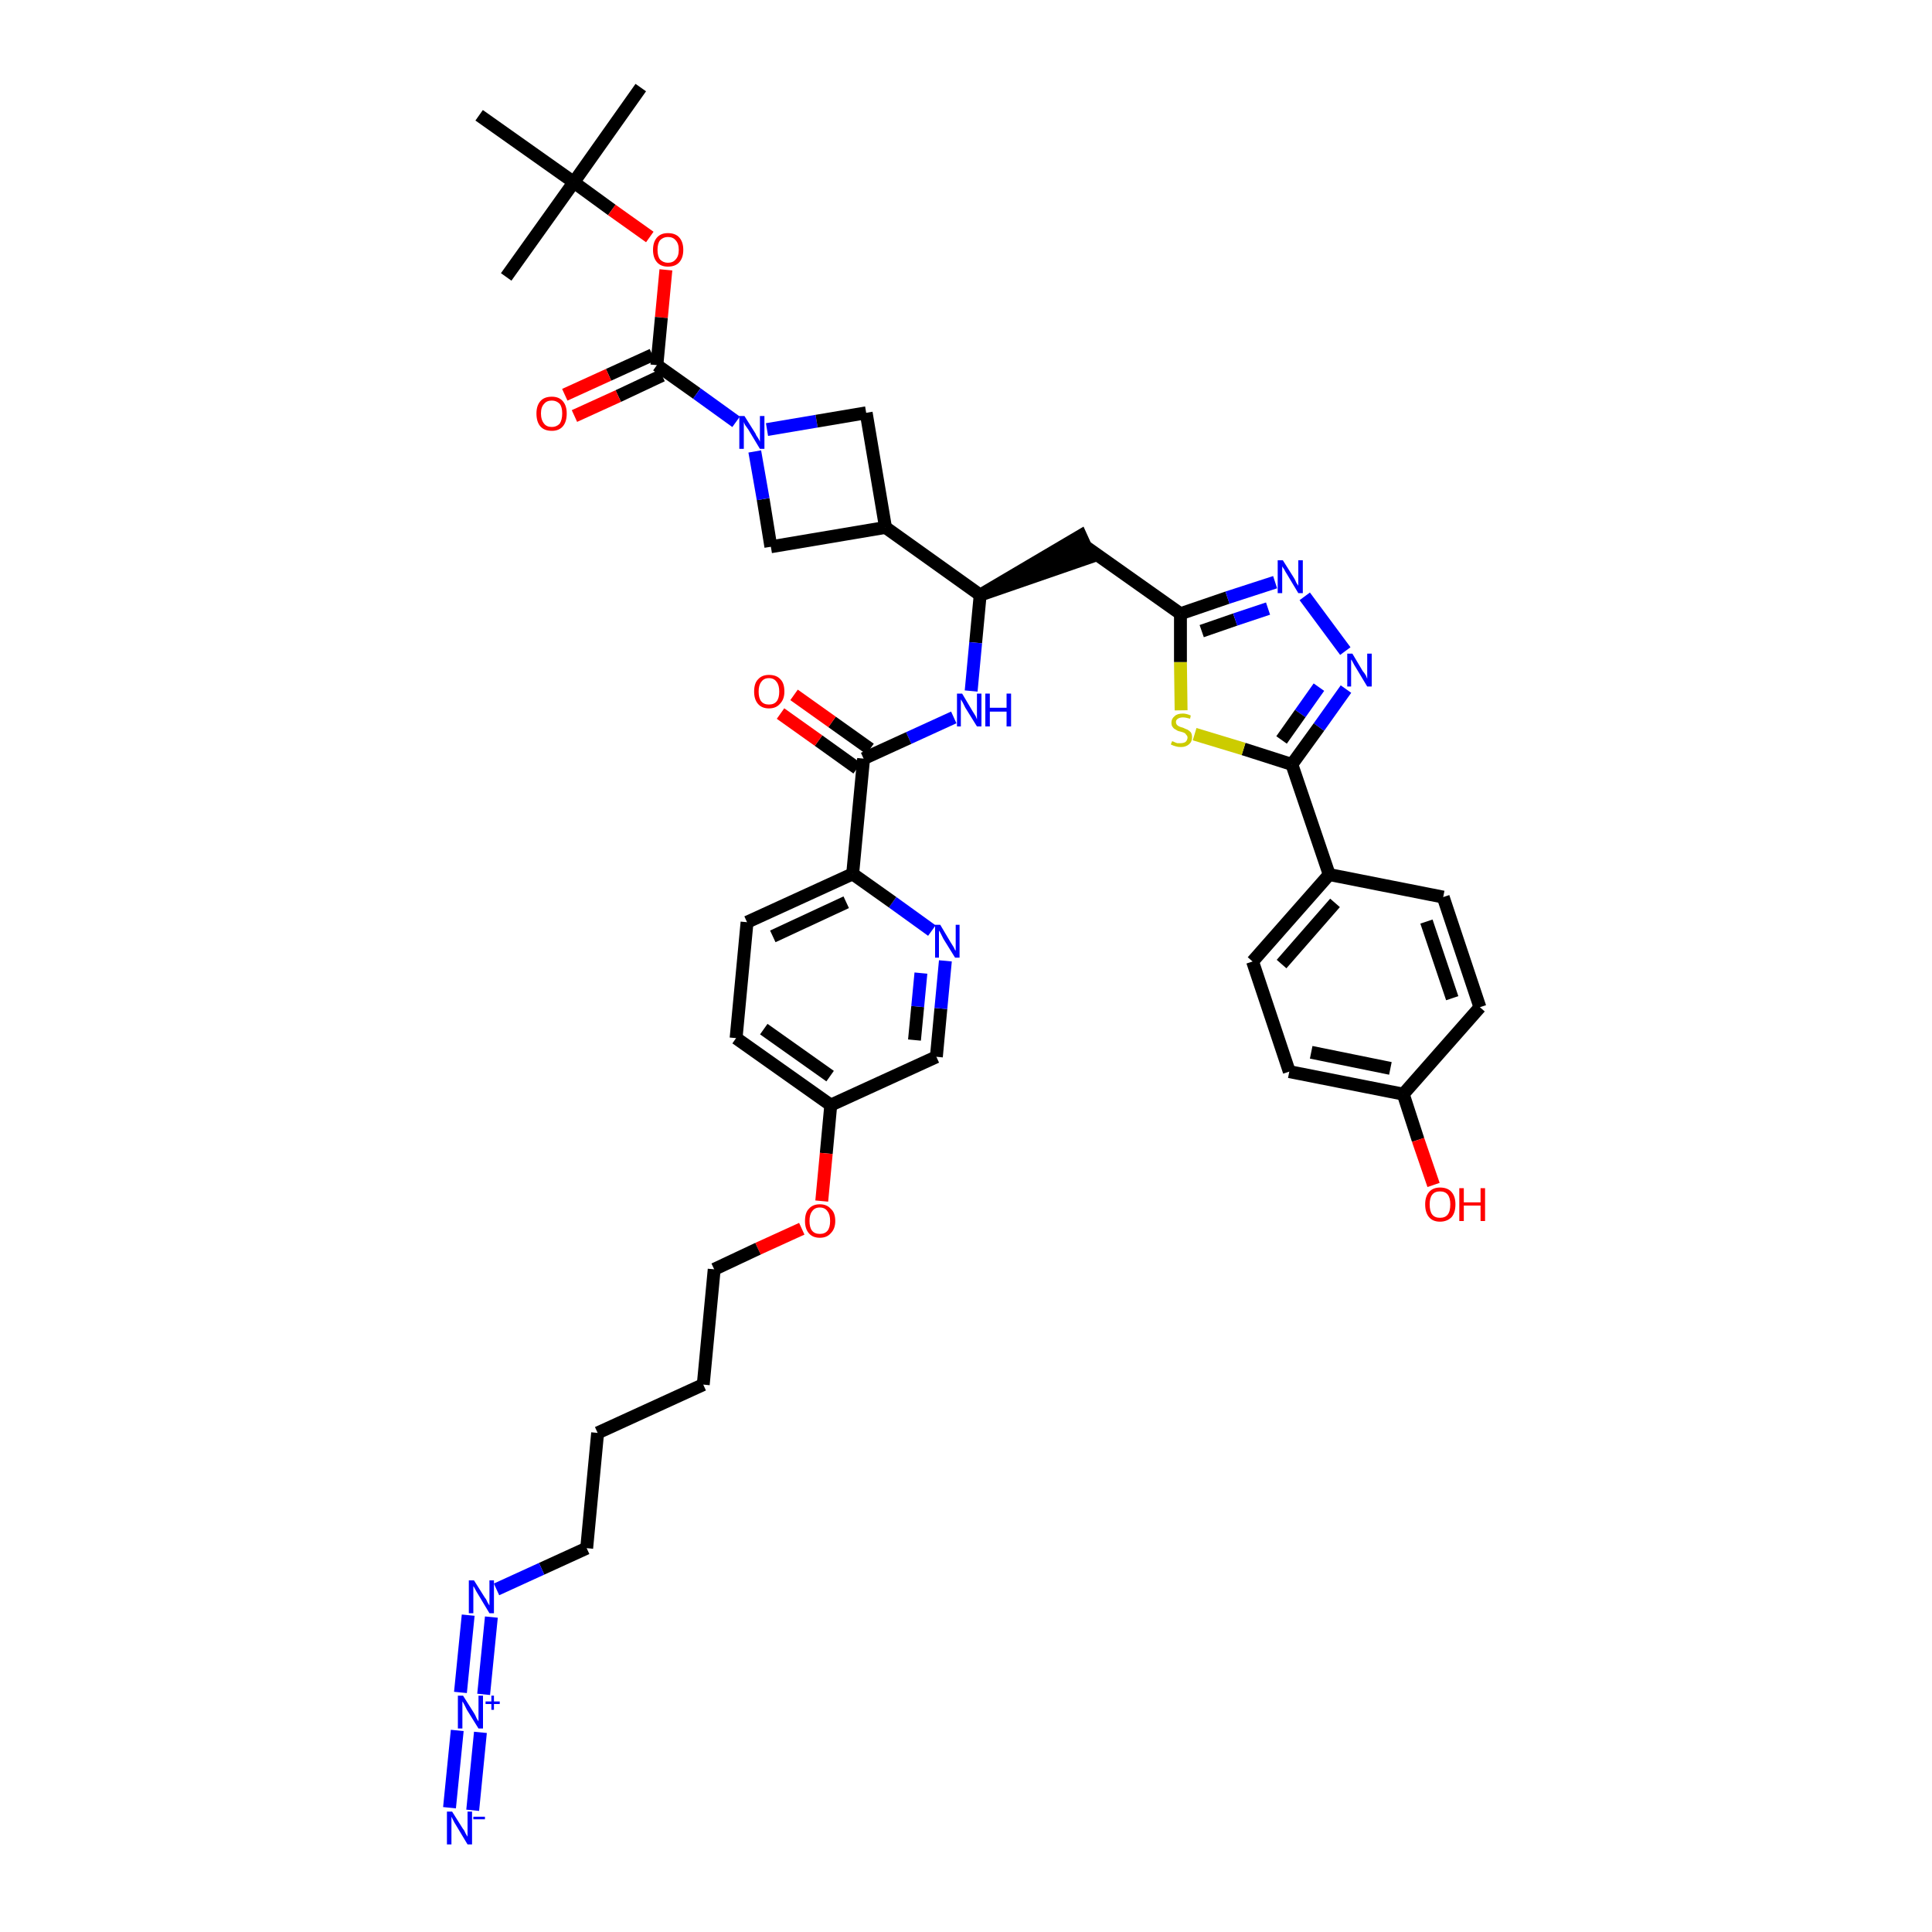<?xml version='1.0' encoding='iso-8859-1'?>
<svg version='1.1' baseProfile='full'
              xmlns='http://www.w3.org/2000/svg'
                      xmlns:rdkit='http://www.rdkit.org/xml'
                      xmlns:xlink='http://www.w3.org/1999/xlink'
                  xml:space='preserve'
width='300px' height='300px' viewBox='0 0 300 300'>
<!-- END OF HEADER -->
<path class='bond-0 atom-0 atom-1' d='M 99.5,13.6 L 89.1,28.3' style='fill:none;fill-rule:evenodd;stroke:#000000;stroke-width:2.0px;stroke-linecap:butt;stroke-linejoin:miter;stroke-opacity:1' />
<path class='bond-1 atom-1 atom-2' d='M 89.1,28.3 L 78.6,43.0' style='fill:none;fill-rule:evenodd;stroke:#000000;stroke-width:2.0px;stroke-linecap:butt;stroke-linejoin:miter;stroke-opacity:1' />
<path class='bond-2 atom-1 atom-3' d='M 89.1,28.3 L 74.4,17.9' style='fill:none;fill-rule:evenodd;stroke:#000000;stroke-width:2.0px;stroke-linecap:butt;stroke-linejoin:miter;stroke-opacity:1' />
<path class='bond-3 atom-1 atom-4' d='M 89.1,28.3 L 95.0,32.6' style='fill:none;fill-rule:evenodd;stroke:#000000;stroke-width:2.0px;stroke-linecap:butt;stroke-linejoin:miter;stroke-opacity:1' />
<path class='bond-3 atom-1 atom-4' d='M 95.0,32.6 L 100.9,36.8' style='fill:none;fill-rule:evenodd;stroke:#FF0000;stroke-width:2.0px;stroke-linecap:butt;stroke-linejoin:miter;stroke-opacity:1' />
<path class='bond-4 atom-4 atom-5' d='M 103.4,41.9 L 102.7,49.3' style='fill:none;fill-rule:evenodd;stroke:#FF0000;stroke-width:2.0px;stroke-linecap:butt;stroke-linejoin:miter;stroke-opacity:1' />
<path class='bond-4 atom-4 atom-5' d='M 102.7,49.3 L 102.0,56.7' style='fill:none;fill-rule:evenodd;stroke:#000000;stroke-width:2.0px;stroke-linecap:butt;stroke-linejoin:miter;stroke-opacity:1' />
<path class='bond-5 atom-5 atom-6' d='M 101.3,55.1 L 94.5,58.2' style='fill:none;fill-rule:evenodd;stroke:#000000;stroke-width:2.0px;stroke-linecap:butt;stroke-linejoin:miter;stroke-opacity:1' />
<path class='bond-5 atom-5 atom-6' d='M 94.5,58.2 L 87.7,61.3' style='fill:none;fill-rule:evenodd;stroke:#FF0000;stroke-width:2.0px;stroke-linecap:butt;stroke-linejoin:miter;stroke-opacity:1' />
<path class='bond-5 atom-5 atom-6' d='M 102.8,58.3 L 96.0,61.5' style='fill:none;fill-rule:evenodd;stroke:#000000;stroke-width:2.0px;stroke-linecap:butt;stroke-linejoin:miter;stroke-opacity:1' />
<path class='bond-5 atom-5 atom-6' d='M 96.0,61.5 L 89.2,64.6' style='fill:none;fill-rule:evenodd;stroke:#FF0000;stroke-width:2.0px;stroke-linecap:butt;stroke-linejoin:miter;stroke-opacity:1' />
<path class='bond-6 atom-5 atom-7' d='M 102.0,56.7 L 108.2,61.1' style='fill:none;fill-rule:evenodd;stroke:#000000;stroke-width:2.0px;stroke-linecap:butt;stroke-linejoin:miter;stroke-opacity:1' />
<path class='bond-6 atom-5 atom-7' d='M 108.2,61.1 L 114.3,65.5' style='fill:none;fill-rule:evenodd;stroke:#0000FF;stroke-width:2.0px;stroke-linecap:butt;stroke-linejoin:miter;stroke-opacity:1' />
<path class='bond-7 atom-7 atom-8' d='M 119.1,66.7 L 126.8,65.4' style='fill:none;fill-rule:evenodd;stroke:#0000FF;stroke-width:2.0px;stroke-linecap:butt;stroke-linejoin:miter;stroke-opacity:1' />
<path class='bond-7 atom-7 atom-8' d='M 126.8,65.4 L 134.5,64.1' style='fill:none;fill-rule:evenodd;stroke:#000000;stroke-width:2.0px;stroke-linecap:butt;stroke-linejoin:miter;stroke-opacity:1' />
<path class='bond-41 atom-41 atom-7' d='M 119.7,84.9 L 118.5,77.5' style='fill:none;fill-rule:evenodd;stroke:#000000;stroke-width:2.0px;stroke-linecap:butt;stroke-linejoin:miter;stroke-opacity:1' />
<path class='bond-41 atom-41 atom-7' d='M 118.5,77.5 L 117.2,70.1' style='fill:none;fill-rule:evenodd;stroke:#0000FF;stroke-width:2.0px;stroke-linecap:butt;stroke-linejoin:miter;stroke-opacity:1' />
<path class='bond-8 atom-8 atom-9' d='M 134.5,64.1 L 137.5,81.9' style='fill:none;fill-rule:evenodd;stroke:#000000;stroke-width:2.0px;stroke-linecap:butt;stroke-linejoin:miter;stroke-opacity:1' />
<path class='bond-9 atom-9 atom-10' d='M 137.5,81.9 L 152.2,92.4' style='fill:none;fill-rule:evenodd;stroke:#000000;stroke-width:2.0px;stroke-linecap:butt;stroke-linejoin:miter;stroke-opacity:1' />
<path class='bond-40 atom-9 atom-41' d='M 137.5,81.9 L 119.7,84.9' style='fill:none;fill-rule:evenodd;stroke:#000000;stroke-width:2.0px;stroke-linecap:butt;stroke-linejoin:miter;stroke-opacity:1' />
<path class='bond-10 atom-10 atom-11' d='M 152.2,92.4 L 169.3,86.5 L 167.8,83.2 Z' style='fill:#000000;fill-rule:evenodd;fill-opacity:1;stroke:#000000;stroke-width:2.0px;stroke-linecap:butt;stroke-linejoin:miter;stroke-opacity:1;' />
<path class='bond-23 atom-10 atom-24' d='M 152.2,92.4 L 151.5,99.8' style='fill:none;fill-rule:evenodd;stroke:#000000;stroke-width:2.0px;stroke-linecap:butt;stroke-linejoin:miter;stroke-opacity:1' />
<path class='bond-23 atom-10 atom-24' d='M 151.5,99.8 L 150.8,107.3' style='fill:none;fill-rule:evenodd;stroke:#0000FF;stroke-width:2.0px;stroke-linecap:butt;stroke-linejoin:miter;stroke-opacity:1' />
<path class='bond-11 atom-11 atom-12' d='M 168.6,84.9 L 183.3,95.3' style='fill:none;fill-rule:evenodd;stroke:#000000;stroke-width:2.0px;stroke-linecap:butt;stroke-linejoin:miter;stroke-opacity:1' />
<path class='bond-12 atom-12 atom-13' d='M 183.3,95.3 L 190.6,92.8' style='fill:none;fill-rule:evenodd;stroke:#000000;stroke-width:2.0px;stroke-linecap:butt;stroke-linejoin:miter;stroke-opacity:1' />
<path class='bond-12 atom-12 atom-13' d='M 190.6,92.8 L 198.0,90.4' style='fill:none;fill-rule:evenodd;stroke:#0000FF;stroke-width:2.0px;stroke-linecap:butt;stroke-linejoin:miter;stroke-opacity:1' />
<path class='bond-12 atom-12 atom-13' d='M 186.6,98.0 L 191.8,96.2' style='fill:none;fill-rule:evenodd;stroke:#000000;stroke-width:2.0px;stroke-linecap:butt;stroke-linejoin:miter;stroke-opacity:1' />
<path class='bond-12 atom-12 atom-13' d='M 191.8,96.2 L 196.9,94.5' style='fill:none;fill-rule:evenodd;stroke:#0000FF;stroke-width:2.0px;stroke-linecap:butt;stroke-linejoin:miter;stroke-opacity:1' />
<path class='bond-42 atom-23 atom-12' d='M 183.4,110.3 L 183.3,102.8' style='fill:none;fill-rule:evenodd;stroke:#CCCC00;stroke-width:2.0px;stroke-linecap:butt;stroke-linejoin:miter;stroke-opacity:1' />
<path class='bond-42 atom-23 atom-12' d='M 183.3,102.8 L 183.3,95.3' style='fill:none;fill-rule:evenodd;stroke:#000000;stroke-width:2.0px;stroke-linecap:butt;stroke-linejoin:miter;stroke-opacity:1' />
<path class='bond-13 atom-13 atom-14' d='M 202.6,92.6 L 208.9,101.1' style='fill:none;fill-rule:evenodd;stroke:#0000FF;stroke-width:2.0px;stroke-linecap:butt;stroke-linejoin:miter;stroke-opacity:1' />
<path class='bond-14 atom-14 atom-15' d='M 209.0,107.0 L 204.8,112.9' style='fill:none;fill-rule:evenodd;stroke:#0000FF;stroke-width:2.0px;stroke-linecap:butt;stroke-linejoin:miter;stroke-opacity:1' />
<path class='bond-14 atom-14 atom-15' d='M 204.8,112.9 L 200.6,118.7' style='fill:none;fill-rule:evenodd;stroke:#000000;stroke-width:2.0px;stroke-linecap:butt;stroke-linejoin:miter;stroke-opacity:1' />
<path class='bond-14 atom-14 atom-15' d='M 204.8,106.7 L 201.9,110.8' style='fill:none;fill-rule:evenodd;stroke:#0000FF;stroke-width:2.0px;stroke-linecap:butt;stroke-linejoin:miter;stroke-opacity:1' />
<path class='bond-14 atom-14 atom-15' d='M 201.9,110.8 L 199.0,114.9' style='fill:none;fill-rule:evenodd;stroke:#000000;stroke-width:2.0px;stroke-linecap:butt;stroke-linejoin:miter;stroke-opacity:1' />
<path class='bond-15 atom-15 atom-16' d='M 200.6,118.7 L 206.4,135.8' style='fill:none;fill-rule:evenodd;stroke:#000000;stroke-width:2.0px;stroke-linecap:butt;stroke-linejoin:miter;stroke-opacity:1' />
<path class='bond-22 atom-15 atom-23' d='M 200.6,118.7 L 193.1,116.3' style='fill:none;fill-rule:evenodd;stroke:#000000;stroke-width:2.0px;stroke-linecap:butt;stroke-linejoin:miter;stroke-opacity:1' />
<path class='bond-22 atom-15 atom-23' d='M 193.1,116.3 L 185.5,114.0' style='fill:none;fill-rule:evenodd;stroke:#CCCC00;stroke-width:2.0px;stroke-linecap:butt;stroke-linejoin:miter;stroke-opacity:1' />
<path class='bond-16 atom-16 atom-17' d='M 206.4,135.8 L 194.5,149.3' style='fill:none;fill-rule:evenodd;stroke:#000000;stroke-width:2.0px;stroke-linecap:butt;stroke-linejoin:miter;stroke-opacity:1' />
<path class='bond-16 atom-16 atom-17' d='M 207.3,140.2 L 199.0,149.7' style='fill:none;fill-rule:evenodd;stroke:#000000;stroke-width:2.0px;stroke-linecap:butt;stroke-linejoin:miter;stroke-opacity:1' />
<path class='bond-44 atom-22 atom-16' d='M 224.1,139.3 L 206.4,135.8' style='fill:none;fill-rule:evenodd;stroke:#000000;stroke-width:2.0px;stroke-linecap:butt;stroke-linejoin:miter;stroke-opacity:1' />
<path class='bond-17 atom-17 atom-18' d='M 194.5,149.3 L 200.2,166.4' style='fill:none;fill-rule:evenodd;stroke:#000000;stroke-width:2.0px;stroke-linecap:butt;stroke-linejoin:miter;stroke-opacity:1' />
<path class='bond-18 atom-18 atom-19' d='M 200.2,166.4 L 217.9,169.9' style='fill:none;fill-rule:evenodd;stroke:#000000;stroke-width:2.0px;stroke-linecap:butt;stroke-linejoin:miter;stroke-opacity:1' />
<path class='bond-18 atom-18 atom-19' d='M 203.6,163.4 L 215.9,165.9' style='fill:none;fill-rule:evenodd;stroke:#000000;stroke-width:2.0px;stroke-linecap:butt;stroke-linejoin:miter;stroke-opacity:1' />
<path class='bond-19 atom-19 atom-20' d='M 217.9,169.9 L 220.2,177.0' style='fill:none;fill-rule:evenodd;stroke:#000000;stroke-width:2.0px;stroke-linecap:butt;stroke-linejoin:miter;stroke-opacity:1' />
<path class='bond-19 atom-19 atom-20' d='M 220.2,177.0 L 222.6,184.0' style='fill:none;fill-rule:evenodd;stroke:#FF0000;stroke-width:2.0px;stroke-linecap:butt;stroke-linejoin:miter;stroke-opacity:1' />
<path class='bond-20 atom-19 atom-21' d='M 217.9,169.9 L 229.8,156.4' style='fill:none;fill-rule:evenodd;stroke:#000000;stroke-width:2.0px;stroke-linecap:butt;stroke-linejoin:miter;stroke-opacity:1' />
<path class='bond-21 atom-21 atom-22' d='M 229.8,156.4 L 224.1,139.3' style='fill:none;fill-rule:evenodd;stroke:#000000;stroke-width:2.0px;stroke-linecap:butt;stroke-linejoin:miter;stroke-opacity:1' />
<path class='bond-21 atom-21 atom-22' d='M 225.5,155.0 L 221.5,143.1' style='fill:none;fill-rule:evenodd;stroke:#000000;stroke-width:2.0px;stroke-linecap:butt;stroke-linejoin:miter;stroke-opacity:1' />
<path class='bond-24 atom-24 atom-25' d='M 148.1,111.4 L 141.1,114.6' style='fill:none;fill-rule:evenodd;stroke:#0000FF;stroke-width:2.0px;stroke-linecap:butt;stroke-linejoin:miter;stroke-opacity:1' />
<path class='bond-24 atom-24 atom-25' d='M 141.1,114.6 L 134.1,117.8' style='fill:none;fill-rule:evenodd;stroke:#000000;stroke-width:2.0px;stroke-linecap:butt;stroke-linejoin:miter;stroke-opacity:1' />
<path class='bond-25 atom-25 atom-26' d='M 135.1,116.3 L 129.2,112.1' style='fill:none;fill-rule:evenodd;stroke:#000000;stroke-width:2.0px;stroke-linecap:butt;stroke-linejoin:miter;stroke-opacity:1' />
<path class='bond-25 atom-25 atom-26' d='M 129.2,112.1 L 123.3,107.9' style='fill:none;fill-rule:evenodd;stroke:#FF0000;stroke-width:2.0px;stroke-linecap:butt;stroke-linejoin:miter;stroke-opacity:1' />
<path class='bond-25 atom-25 atom-26' d='M 133.1,119.3 L 127.1,115.0' style='fill:none;fill-rule:evenodd;stroke:#000000;stroke-width:2.0px;stroke-linecap:butt;stroke-linejoin:miter;stroke-opacity:1' />
<path class='bond-25 atom-25 atom-26' d='M 127.1,115.0 L 121.2,110.8' style='fill:none;fill-rule:evenodd;stroke:#FF0000;stroke-width:2.0px;stroke-linecap:butt;stroke-linejoin:miter;stroke-opacity:1' />
<path class='bond-26 atom-25 atom-27' d='M 134.1,117.8 L 132.4,135.7' style='fill:none;fill-rule:evenodd;stroke:#000000;stroke-width:2.0px;stroke-linecap:butt;stroke-linejoin:miter;stroke-opacity:1' />
<path class='bond-27 atom-27 atom-28' d='M 132.4,135.7 L 116.0,143.2' style='fill:none;fill-rule:evenodd;stroke:#000000;stroke-width:2.0px;stroke-linecap:butt;stroke-linejoin:miter;stroke-opacity:1' />
<path class='bond-27 atom-27 atom-28' d='M 131.4,140.1 L 120.0,145.4' style='fill:none;fill-rule:evenodd;stroke:#000000;stroke-width:2.0px;stroke-linecap:butt;stroke-linejoin:miter;stroke-opacity:1' />
<path class='bond-43 atom-40 atom-27' d='M 144.7,144.5 L 138.6,140.1' style='fill:none;fill-rule:evenodd;stroke:#0000FF;stroke-width:2.0px;stroke-linecap:butt;stroke-linejoin:miter;stroke-opacity:1' />
<path class='bond-43 atom-40 atom-27' d='M 138.6,140.1 L 132.4,135.7' style='fill:none;fill-rule:evenodd;stroke:#000000;stroke-width:2.0px;stroke-linecap:butt;stroke-linejoin:miter;stroke-opacity:1' />
<path class='bond-28 atom-28 atom-29' d='M 116.0,143.2 L 114.3,161.2' style='fill:none;fill-rule:evenodd;stroke:#000000;stroke-width:2.0px;stroke-linecap:butt;stroke-linejoin:miter;stroke-opacity:1' />
<path class='bond-29 atom-29 atom-30' d='M 114.3,161.2 L 129.0,171.6' style='fill:none;fill-rule:evenodd;stroke:#000000;stroke-width:2.0px;stroke-linecap:butt;stroke-linejoin:miter;stroke-opacity:1' />
<path class='bond-29 atom-29 atom-30' d='M 118.6,159.8 L 128.9,167.1' style='fill:none;fill-rule:evenodd;stroke:#000000;stroke-width:2.0px;stroke-linecap:butt;stroke-linejoin:miter;stroke-opacity:1' />
<path class='bond-30 atom-30 atom-31' d='M 129.0,171.6 L 128.3,179.1' style='fill:none;fill-rule:evenodd;stroke:#000000;stroke-width:2.0px;stroke-linecap:butt;stroke-linejoin:miter;stroke-opacity:1' />
<path class='bond-30 atom-30 atom-31' d='M 128.3,179.1 L 127.6,186.5' style='fill:none;fill-rule:evenodd;stroke:#FF0000;stroke-width:2.0px;stroke-linecap:butt;stroke-linejoin:miter;stroke-opacity:1' />
<path class='bond-38 atom-30 atom-39' d='M 129.0,171.6 L 145.4,164.1' style='fill:none;fill-rule:evenodd;stroke:#000000;stroke-width:2.0px;stroke-linecap:butt;stroke-linejoin:miter;stroke-opacity:1' />
<path class='bond-31 atom-31 atom-32' d='M 124.5,190.8 L 117.7,193.9' style='fill:none;fill-rule:evenodd;stroke:#FF0000;stroke-width:2.0px;stroke-linecap:butt;stroke-linejoin:miter;stroke-opacity:1' />
<path class='bond-31 atom-31 atom-32' d='M 117.7,193.9 L 110.9,197.1' style='fill:none;fill-rule:evenodd;stroke:#000000;stroke-width:2.0px;stroke-linecap:butt;stroke-linejoin:miter;stroke-opacity:1' />
<path class='bond-32 atom-32 atom-33' d='M 110.9,197.1 L 109.2,215.0' style='fill:none;fill-rule:evenodd;stroke:#000000;stroke-width:2.0px;stroke-linecap:butt;stroke-linejoin:miter;stroke-opacity:1' />
<path class='bond-33 atom-33 atom-34' d='M 109.2,215.0 L 92.8,222.5' style='fill:none;fill-rule:evenodd;stroke:#000000;stroke-width:2.0px;stroke-linecap:butt;stroke-linejoin:miter;stroke-opacity:1' />
<path class='bond-34 atom-34 atom-35' d='M 92.8,222.5 L 91.1,240.4' style='fill:none;fill-rule:evenodd;stroke:#000000;stroke-width:2.0px;stroke-linecap:butt;stroke-linejoin:miter;stroke-opacity:1' />
<path class='bond-35 atom-35 atom-36' d='M 91.1,240.4 L 84.1,243.6' style='fill:none;fill-rule:evenodd;stroke:#000000;stroke-width:2.0px;stroke-linecap:butt;stroke-linejoin:miter;stroke-opacity:1' />
<path class='bond-35 atom-35 atom-36' d='M 84.1,243.6 L 77.1,246.8' style='fill:none;fill-rule:evenodd;stroke:#0000FF;stroke-width:2.0px;stroke-linecap:butt;stroke-linejoin:miter;stroke-opacity:1' />
<path class='bond-36 atom-36 atom-37' d='M 72.7,250.8 L 71.5,262.8' style='fill:none;fill-rule:evenodd;stroke:#0000FF;stroke-width:2.0px;stroke-linecap:butt;stroke-linejoin:miter;stroke-opacity:1' />
<path class='bond-36 atom-36 atom-37' d='M 76.3,251.1 L 75.1,263.1' style='fill:none;fill-rule:evenodd;stroke:#0000FF;stroke-width:2.0px;stroke-linecap:butt;stroke-linejoin:miter;stroke-opacity:1' />
<path class='bond-37 atom-37 atom-38' d='M 71.0,268.7 L 69.8,280.7' style='fill:none;fill-rule:evenodd;stroke:#0000FF;stroke-width:2.0px;stroke-linecap:butt;stroke-linejoin:miter;stroke-opacity:1' />
<path class='bond-37 atom-37 atom-38' d='M 74.6,269.0 L 73.4,281.1' style='fill:none;fill-rule:evenodd;stroke:#0000FF;stroke-width:2.0px;stroke-linecap:butt;stroke-linejoin:miter;stroke-opacity:1' />
<path class='bond-39 atom-39 atom-40' d='M 145.4,164.1 L 146.1,156.6' style='fill:none;fill-rule:evenodd;stroke:#000000;stroke-width:2.0px;stroke-linecap:butt;stroke-linejoin:miter;stroke-opacity:1' />
<path class='bond-39 atom-39 atom-40' d='M 146.1,156.6 L 146.8,149.2' style='fill:none;fill-rule:evenodd;stroke:#0000FF;stroke-width:2.0px;stroke-linecap:butt;stroke-linejoin:miter;stroke-opacity:1' />
<path class='bond-39 atom-39 atom-40' d='M 142.0,161.5 L 142.5,156.3' style='fill:none;fill-rule:evenodd;stroke:#000000;stroke-width:2.0px;stroke-linecap:butt;stroke-linejoin:miter;stroke-opacity:1' />
<path class='bond-39 atom-39 atom-40' d='M 142.5,156.3 L 143.0,151.1' style='fill:none;fill-rule:evenodd;stroke:#0000FF;stroke-width:2.0px;stroke-linecap:butt;stroke-linejoin:miter;stroke-opacity:1' />
<path  class='atom-4' d='M 101.4 38.8
Q 101.4 37.6, 102.0 36.9
Q 102.6 36.2, 103.7 36.2
Q 104.9 36.2, 105.5 36.9
Q 106.1 37.6, 106.1 38.8
Q 106.1 40.0, 105.5 40.7
Q 104.9 41.4, 103.7 41.4
Q 102.6 41.4, 102.0 40.7
Q 101.4 40.0, 101.4 38.8
M 103.7 40.8
Q 104.5 40.8, 104.9 40.3
Q 105.4 39.8, 105.4 38.8
Q 105.4 37.8, 104.9 37.3
Q 104.5 36.8, 103.7 36.8
Q 103.0 36.8, 102.5 37.3
Q 102.1 37.8, 102.1 38.8
Q 102.1 39.8, 102.5 40.3
Q 103.0 40.8, 103.7 40.8
' fill='#FF0000'/>
<path  class='atom-6' d='M 83.3 64.2
Q 83.3 63.0, 83.9 62.3
Q 84.5 61.6, 85.7 61.6
Q 86.8 61.6, 87.4 62.3
Q 88.0 63.0, 88.0 64.2
Q 88.0 65.5, 87.4 66.2
Q 86.8 66.9, 85.7 66.9
Q 84.5 66.9, 83.9 66.2
Q 83.3 65.5, 83.3 64.2
M 85.7 66.3
Q 86.4 66.3, 86.9 65.8
Q 87.3 65.2, 87.3 64.2
Q 87.3 63.2, 86.9 62.7
Q 86.4 62.2, 85.7 62.2
Q 84.9 62.2, 84.5 62.7
Q 84.0 63.2, 84.0 64.2
Q 84.0 65.2, 84.5 65.8
Q 84.9 66.3, 85.7 66.3
' fill='#FF0000'/>
<path  class='atom-7' d='M 115.6 64.6
L 117.3 67.3
Q 117.4 67.6, 117.7 68.0
Q 118.0 68.5, 118.0 68.6
L 118.0 64.6
L 118.7 64.6
L 118.7 69.7
L 118.0 69.7
L 116.2 66.7
Q 116.0 66.4, 115.7 66.0
Q 115.5 65.6, 115.5 65.5
L 115.5 69.7
L 114.8 69.7
L 114.8 64.6
L 115.6 64.6
' fill='#0000FF'/>
<path  class='atom-13' d='M 199.2 87.0
L 200.9 89.7
Q 201.1 90.0, 201.3 90.5
Q 201.6 90.9, 201.6 91.0
L 201.6 87.0
L 202.3 87.0
L 202.3 92.1
L 201.6 92.1
L 199.8 89.1
Q 199.6 88.8, 199.4 88.4
Q 199.1 88.0, 199.1 87.9
L 199.1 92.1
L 198.4 92.1
L 198.4 87.0
L 199.2 87.0
' fill='#0000FF'/>
<path  class='atom-14' d='M 210.0 101.5
L 211.6 104.2
Q 211.8 104.4, 212.1 104.9
Q 212.3 105.4, 212.3 105.4
L 212.3 101.5
L 213.0 101.5
L 213.0 106.6
L 212.3 106.6
L 210.5 103.6
Q 210.3 103.3, 210.1 102.9
Q 209.9 102.5, 209.8 102.4
L 209.8 106.6
L 209.2 106.6
L 209.2 101.5
L 210.0 101.5
' fill='#0000FF'/>
<path  class='atom-20' d='M 221.3 187.0
Q 221.3 185.8, 221.9 185.1
Q 222.5 184.4, 223.6 184.4
Q 224.8 184.4, 225.4 185.1
Q 226.0 185.8, 226.0 187.0
Q 226.0 188.3, 225.4 189.0
Q 224.7 189.7, 223.6 189.7
Q 222.5 189.7, 221.9 189.0
Q 221.3 188.3, 221.3 187.0
M 223.6 189.1
Q 224.4 189.1, 224.8 188.6
Q 225.2 188.1, 225.2 187.0
Q 225.2 186.0, 224.8 185.5
Q 224.4 185.0, 223.6 185.0
Q 222.8 185.0, 222.4 185.5
Q 222.0 186.0, 222.0 187.0
Q 222.0 188.1, 222.4 188.6
Q 222.8 189.1, 223.6 189.1
' fill='#FF0000'/>
<path  class='atom-20' d='M 226.6 184.5
L 227.3 184.5
L 227.3 186.7
L 229.9 186.7
L 229.9 184.5
L 230.6 184.5
L 230.6 189.6
L 229.9 189.6
L 229.9 187.2
L 227.3 187.2
L 227.3 189.6
L 226.6 189.6
L 226.6 184.5
' fill='#FF0000'/>
<path  class='atom-23' d='M 182.0 115.1
Q 182.1 115.1, 182.3 115.2
Q 182.5 115.3, 182.8 115.4
Q 183.1 115.4, 183.3 115.4
Q 183.8 115.4, 184.1 115.2
Q 184.4 114.9, 184.4 114.5
Q 184.4 114.3, 184.2 114.1
Q 184.1 113.9, 183.9 113.8
Q 183.7 113.7, 183.3 113.6
Q 182.8 113.5, 182.6 113.3
Q 182.3 113.2, 182.1 112.9
Q 181.9 112.7, 181.9 112.2
Q 181.9 111.6, 182.4 111.2
Q 182.8 110.8, 183.7 110.8
Q 184.2 110.8, 184.9 111.1
L 184.8 111.6
Q 184.1 111.4, 183.7 111.4
Q 183.2 111.4, 182.9 111.6
Q 182.6 111.8, 182.6 112.1
Q 182.6 112.4, 182.8 112.6
Q 182.9 112.7, 183.1 112.8
Q 183.3 112.9, 183.7 113.0
Q 184.1 113.2, 184.4 113.3
Q 184.7 113.5, 184.9 113.7
Q 185.1 114.0, 185.1 114.5
Q 185.1 115.2, 184.6 115.6
Q 184.1 116.0, 183.4 116.0
Q 182.9 116.0, 182.6 115.9
Q 182.2 115.8, 181.8 115.6
L 182.0 115.1
' fill='#CCCC00'/>
<path  class='atom-24' d='M 149.4 107.7
L 151.0 110.4
Q 151.2 110.7, 151.5 111.2
Q 151.7 111.7, 151.7 111.7
L 151.7 107.7
L 152.4 107.7
L 152.4 112.8
L 151.7 112.8
L 149.9 109.9
Q 149.7 109.5, 149.5 109.1
Q 149.3 108.8, 149.2 108.6
L 149.2 112.8
L 148.6 112.8
L 148.6 107.7
L 149.4 107.7
' fill='#0000FF'/>
<path  class='atom-24' d='M 153.0 107.7
L 153.7 107.7
L 153.7 109.9
L 156.3 109.9
L 156.3 107.7
L 157.0 107.7
L 157.0 112.8
L 156.3 112.8
L 156.3 110.5
L 153.7 110.5
L 153.7 112.8
L 153.0 112.8
L 153.0 107.7
' fill='#0000FF'/>
<path  class='atom-26' d='M 117.1 107.4
Q 117.1 106.1, 117.7 105.5
Q 118.3 104.8, 119.4 104.8
Q 120.6 104.8, 121.2 105.5
Q 121.8 106.1, 121.8 107.4
Q 121.8 108.6, 121.1 109.3
Q 120.5 110.0, 119.4 110.0
Q 118.3 110.0, 117.7 109.3
Q 117.1 108.6, 117.1 107.4
M 119.4 109.4
Q 120.2 109.4, 120.6 108.9
Q 121.0 108.4, 121.0 107.4
Q 121.0 106.4, 120.6 105.9
Q 120.2 105.3, 119.4 105.3
Q 118.6 105.3, 118.2 105.9
Q 117.8 106.4, 117.8 107.4
Q 117.8 108.4, 118.2 108.9
Q 118.6 109.4, 119.4 109.4
' fill='#FF0000'/>
<path  class='atom-31' d='M 125.0 189.6
Q 125.0 188.3, 125.6 187.7
Q 126.2 187.0, 127.3 187.0
Q 128.4 187.0, 129.0 187.7
Q 129.7 188.3, 129.7 189.6
Q 129.7 190.8, 129.0 191.5
Q 128.4 192.2, 127.3 192.2
Q 126.2 192.2, 125.6 191.5
Q 125.0 190.8, 125.0 189.6
M 127.3 191.6
Q 128.1 191.6, 128.5 191.1
Q 128.9 190.6, 128.9 189.6
Q 128.9 188.6, 128.5 188.1
Q 128.1 187.5, 127.3 187.5
Q 126.5 187.5, 126.1 188.1
Q 125.7 188.6, 125.7 189.6
Q 125.7 190.6, 126.1 191.1
Q 126.5 191.6, 127.3 191.6
' fill='#FF0000'/>
<path  class='atom-36' d='M 73.6 245.4
L 75.3 248.1
Q 75.5 248.3, 75.7 248.8
Q 76.0 249.3, 76.0 249.3
L 76.0 245.4
L 76.7 245.4
L 76.7 250.5
L 76.0 250.5
L 74.2 247.5
Q 74.0 247.2, 73.8 246.8
Q 73.6 246.4, 73.5 246.3
L 73.5 250.5
L 72.8 250.5
L 72.8 245.4
L 73.6 245.4
' fill='#0000FF'/>
<path  class='atom-37' d='M 71.9 263.3
L 73.6 266.0
Q 73.8 266.3, 74.0 266.8
Q 74.3 267.3, 74.3 267.3
L 74.3 263.3
L 75.0 263.3
L 75.0 268.4
L 74.3 268.4
L 72.5 265.5
Q 72.3 265.1, 72.1 264.7
Q 71.9 264.3, 71.8 264.2
L 71.8 268.4
L 71.1 268.4
L 71.1 263.3
L 71.9 263.3
' fill='#0000FF'/>
<path  class='atom-37' d='M 75.4 264.2
L 76.3 264.2
L 76.3 263.3
L 76.7 263.3
L 76.7 264.2
L 77.6 264.2
L 77.6 264.6
L 76.7 264.6
L 76.7 265.5
L 76.3 265.5
L 76.3 264.6
L 75.4 264.6
L 75.4 264.2
' fill='#0000FF'/>
<path  class='atom-38' d='M 70.2 281.3
L 71.9 284.0
Q 72.1 284.2, 72.3 284.7
Q 72.6 285.2, 72.6 285.2
L 72.6 281.3
L 73.3 281.3
L 73.3 286.4
L 72.6 286.4
L 70.8 283.4
Q 70.6 283.1, 70.4 282.7
Q 70.2 282.3, 70.1 282.1
L 70.1 286.4
L 69.4 286.4
L 69.4 281.3
L 70.2 281.3
' fill='#0000FF'/>
<path  class='atom-38' d='M 73.5 282.1
L 75.3 282.1
L 75.3 282.5
L 73.5 282.5
L 73.5 282.1
' fill='#0000FF'/>
<path  class='atom-40' d='M 146.0 143.6
L 147.6 146.3
Q 147.8 146.6, 148.1 147.1
Q 148.3 147.6, 148.4 147.6
L 148.4 143.6
L 149.0 143.6
L 149.0 148.7
L 148.3 148.7
L 146.5 145.8
Q 146.3 145.4, 146.1 145.0
Q 145.9 144.6, 145.8 144.5
L 145.8 148.7
L 145.2 148.7
L 145.2 143.6
L 146.0 143.6
' fill='#0000FF'/>
</svg>
